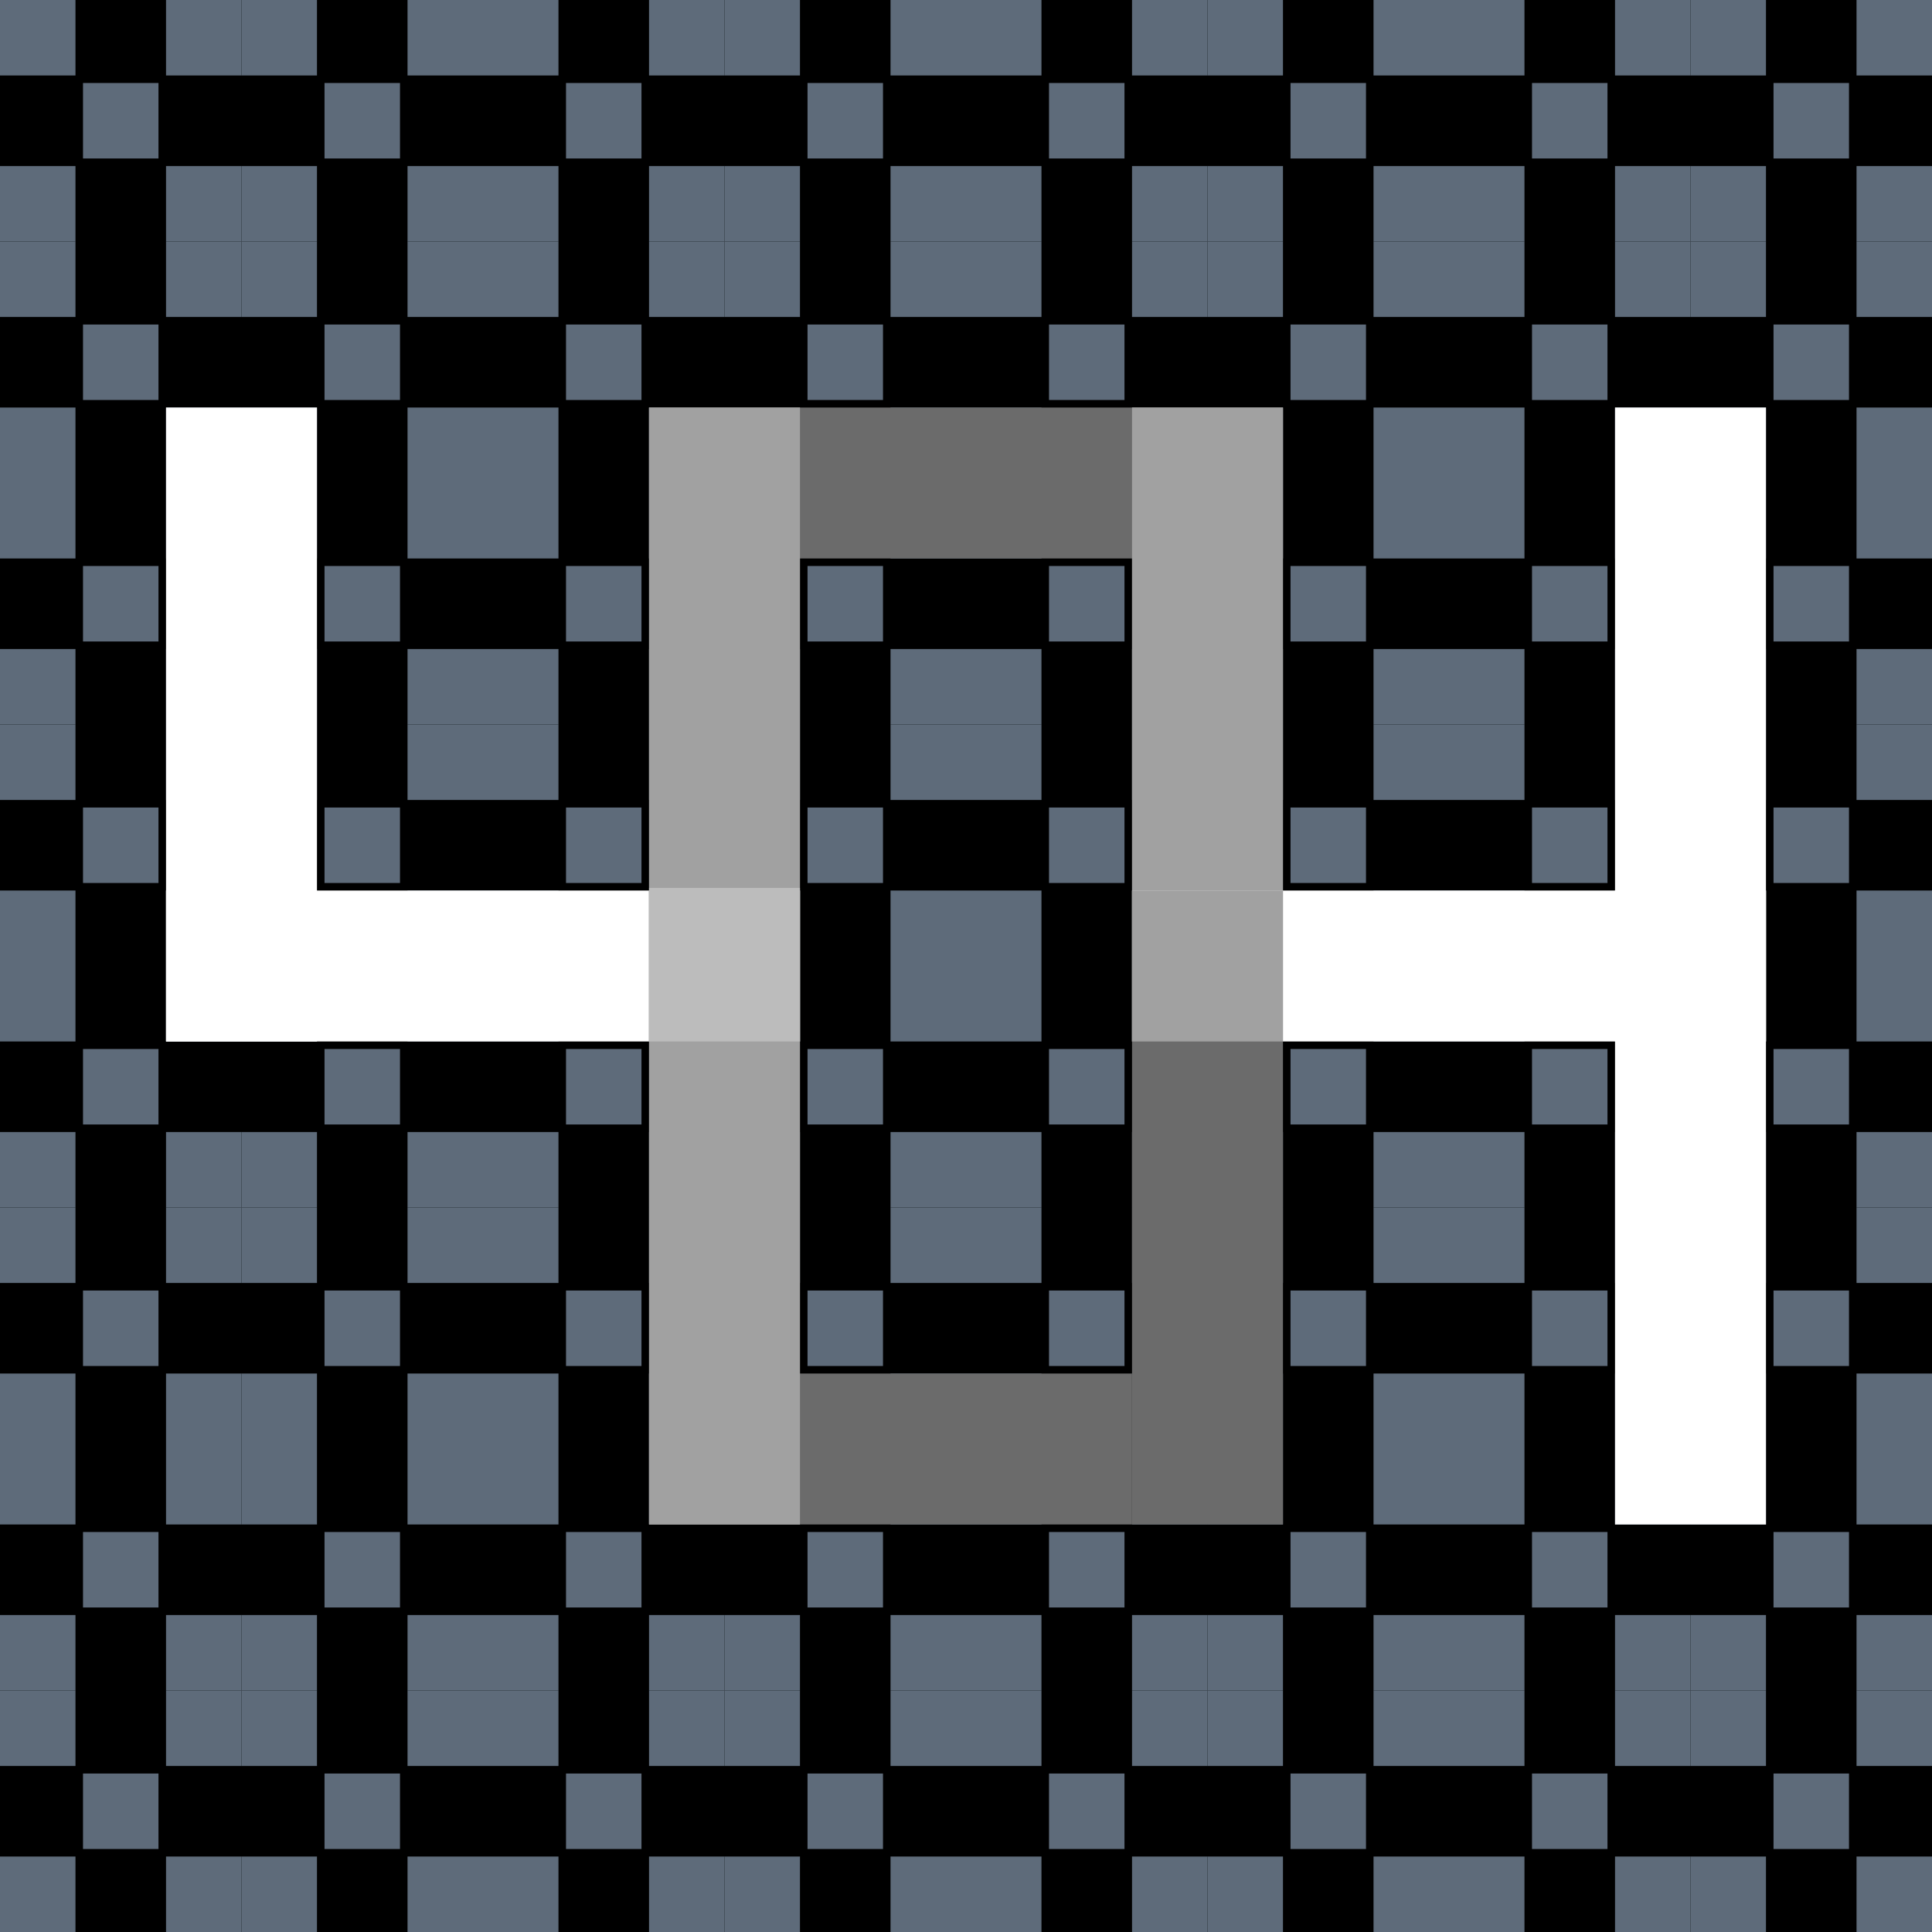 <svg width="320" height="320" viewBox="0 0 320 320" fill="none" xmlns="http://www.w3.org/2000/svg">
<rect x="0" y="0" width="320" height="320" fill="#333333" stroke="none"/>
<g clip-path="url(#clip0_102_154)">
<rect width="320" height="320" fill="black"/>
<rect y="27.5" width="12.5" height="12.5" fill="#5E6B7A"/>
<rect x="40" y="27.5" width="12.5" height="12.5" fill="#5E6B7A"/>
<rect x="40" y="67.5" width="12.5" height="12.5" fill="#5E6B7A"/>
<rect y="67.5" width="12.5" height="12.5" fill="#5E6B7A"/>
<rect x="27.5" y="27.5" width="12.5" height="12.5" fill="#5E6B7A"/>
<rect x="67.5" y="27.5" width="12.5" height="12.5" fill="#5E6B7A"/>
<rect x="67.5" y="67.5" width="12.5" height="12.5" fill="#5E6B7A"/>
<rect x="27.5" y="67.5" width="12.5" height="12.5" fill="#5E6B7A"/>
<rect x="13.75" y="13.75" width="12.5" height="12.5" fill="#5E6B7A"/>
<rect x="53.75" y="13.75" width="12.5" height="12.5" fill="#5E6B7A"/>
<rect x="53.75" y="53.75" width="12.5" height="12.5" fill="#5E6B7A"/>
<rect x="13.75" y="53.75" width="12.5" height="12.5" fill="#5E6B7A"/>
<rect x="27.5" width="12.5" height="12.5" fill="#5E6B7A"/>
<rect x="67.5" width="12.5" height="12.5" fill="#5E6B7A"/>
<rect x="67.5" y="40" width="12.5" height="12.5" fill="#5E6B7A"/>
<rect x="27.5" y="40" width="12.5" height="12.5" fill="#5E6B7A"/>
<rect width="12.5" height="12.5" fill="#5E6B7A"/>
<rect x="40" width="12.5" height="12.5" fill="#5E6B7A"/>
<rect x="40" y="40" width="12.5" height="12.5" fill="#5E6B7A"/>
<rect y="40" width="12.5" height="12.5" fill="#5E6B7A"/>
<rect x="80" y="27.5" width="12.5" height="12.5" fill="#5E6B7A"/>
<rect x="120" y="27.5" width="12.5" height="12.5" fill="#5E6B7A"/>
<rect x="120" y="67.5" width="12.5" height="12.5" fill="#5E6B7A"/>
<rect x="80" y="67.5" width="12.5" height="12.5" fill="#5E6B7A"/>
<rect x="107.5" y="27.5" width="12.5" height="12.5" fill="#5E6B7A"/>
<rect x="147.5" y="27.5" width="12.5" height="12.5" fill="#5E6B7A"/>
<rect x="147.5" y="67.5" width="12.5" height="12.5" fill="#5E6B7A"/>
<rect x="107.5" y="67.5" width="12.5" height="12.5" fill="#5E6B7A"/>
<rect x="93.75" y="13.75" width="12.5" height="12.5" fill="#5E6B7A"/>
<rect x="133.75" y="13.75" width="12.5" height="12.5" fill="#5E6B7A"/>
<rect x="133.75" y="53.75" width="12.5" height="12.5" fill="#5E6B7A"/>
<rect x="93.75" y="53.75" width="12.5" height="12.5" fill="#5E6B7A"/>
<rect x="107.5" width="12.5" height="12.5" fill="#5E6B7A"/>
<rect x="147.5" width="12.5" height="12.5" fill="#5E6B7A"/>
<rect x="147.5" y="40" width="12.5" height="12.5" fill="#5E6B7A"/>
<rect x="107.5" y="40" width="12.5" height="12.5" fill="#5E6B7A"/>
<rect x="80" width="12.5" height="12.5" fill="#5E6B7A"/>
<rect x="120" width="12.5" height="12.5" fill="#5E6B7A"/>
<rect x="120" y="40" width="12.5" height="12.5" fill="#5E6B7A"/>
<rect x="80" y="40" width="12.5" height="12.5" fill="#5E6B7A"/>
<rect x="80" y="107.5" width="12.5" height="12.5" fill="#5E6B7A"/>
<rect x="120" y="107.5" width="12.5" height="12.5" fill="#5E6B7A"/>
<rect x="120" y="147.5" width="12.5" height="12.5" fill="#5E6B7A"/>
<rect x="80" y="147.5" width="12.5" height="12.5" fill="#5E6B7A"/>
<rect x="107.5" y="107.5" width="12.5" height="12.5" fill="#5E6B7A"/>
<rect x="147.5" y="107.5" width="12.5" height="12.5" fill="#5E6B7A"/>
<rect x="147.5" y="147.5" width="12.5" height="12.5" fill="#5E6B7A"/>
<rect x="107.5" y="147.5" width="12.5" height="12.5" fill="#5E6B7A"/>
<rect x="93.75" y="93.75" width="12.5" height="12.5" fill="#5E6B7A"/>
<rect x="133.75" y="93.75" width="12.5" height="12.5" fill="#5E6B7A"/>
<rect x="133.75" y="133.75" width="12.5" height="12.5" fill="#5E6B7A"/>
<rect x="93.75" y="133.75" width="12.5" height="12.5" fill="#5E6B7A"/>
<rect x="107.5" y="80" width="12.5" height="12.5" fill="#5E6B7A"/>
<rect x="147.5" y="80" width="12.5" height="12.5" fill="#5E6B7A"/>
<rect x="147.5" y="120" width="12.5" height="12.5" fill="#5E6B7A"/>
<rect x="107.5" y="120" width="12.5" height="12.5" fill="#5E6B7A"/>
<rect x="80" y="80" width="12.5" height="12.5" fill="#5E6B7A"/>
<rect x="120" y="80" width="12.5" height="12.5" fill="#5E6B7A"/>
<rect x="120" y="120" width="12.5" height="12.5" fill="#5E6B7A"/>
<rect x="80" y="120" width="12.5" height="12.5" fill="#5E6B7A"/>
<rect y="107.5" width="12.5" height="12.5" fill="#5E6B7A"/>
<rect x="40" y="107.5" width="12.5" height="12.5" fill="#5E6B7A"/>
<rect x="40" y="147.5" width="12.5" height="12.5" fill="#5E6B7A"/>
<rect y="147.5" width="12.5" height="12.5" fill="#5E6B7A"/>
<rect x="27.5" y="107.5" width="12.5" height="12.5" fill="#5E6B7A"/>
<rect x="67.5" y="107.5" width="12.5" height="12.5" fill="#5E6B7A"/>
<rect x="67.5" y="147.5" width="12.5" height="12.5" fill="#5E6B7A"/>
<rect x="27.5" y="147.5" width="12.5" height="12.5" fill="#5E6B7A"/>
<rect x="13.75" y="93.75" width="12.5" height="12.5" fill="#5E6B7A"/>
<rect x="53.75" y="93.75" width="12.5" height="12.5" fill="#5E6B7A"/>
<rect x="53.75" y="133.75" width="12.5" height="12.5" fill="#5E6B7A"/>
<rect x="13.75" y="133.75" width="12.5" height="12.5" fill="#5E6B7A"/>
<rect x="27.5" y="80" width="12.5" height="12.5" fill="#5E6B7A"/>
<rect x="67.5" y="80" width="12.5" height="12.5" fill="#5E6B7A"/>
<rect x="67.5" y="120" width="12.5" height="12.5" fill="#5E6B7A"/>
<rect x="27.5" y="120" width="12.5" height="12.5" fill="#5E6B7A"/>
<rect y="80" width="12.5" height="12.5" fill="#5E6B7A"/>
<rect x="40" y="80" width="12.5" height="12.5" fill="#5E6B7A"/>
<rect x="40" y="120" width="12.5" height="12.5" fill="#5E6B7A"/>
<rect y="120" width="12.5" height="12.5" fill="#5E6B7A"/>
<rect x="160" y="27.5" width="12.5" height="12.5" fill="#5E6B7A"/>
<rect x="200" y="27.5" width="12.5" height="12.5" fill="#5E6B7A"/>
<rect x="200" y="67.5" width="12.5" height="12.5" fill="#5E6B7A"/>
<rect x="160" y="67.5" width="12.5" height="12.5" fill="#5E6B7A"/>
<rect x="187.5" y="27.5" width="12.5" height="12.5" fill="#5E6B7A"/>
<rect x="227.5" y="27.5" width="12.5" height="12.5" fill="#5E6B7A"/>
<rect x="227.5" y="67.5" width="12.5" height="12.5" fill="#5E6B7A"/>
<rect x="187.5" y="67.5" width="12.5" height="12.5" fill="#5E6B7A"/>
<rect x="173.75" y="13.75" width="12.5" height="12.5" fill="#5E6B7A"/>
<rect x="213.75" y="13.75" width="12.5" height="12.5" fill="#5E6B7A"/>
<rect x="213.75" y="53.75" width="12.5" height="12.5" fill="#5E6B7A"/>
<rect x="173.75" y="53.75" width="12.5" height="12.5" fill="#5E6B7A"/>
<rect x="187.5" width="12.5" height="12.5" fill="#5E6B7A"/>
<rect x="227.5" width="12.5" height="12.5" fill="#5E6B7A"/>
<rect x="227.5" y="40" width="12.5" height="12.5" fill="#5E6B7A"/>
<rect x="187.5" y="40" width="12.5" height="12.5" fill="#5E6B7A"/>
<rect x="160" width="12.5" height="12.5" fill="#5E6B7A"/>
<rect x="200" width="12.5" height="12.5" fill="#5E6B7A"/>
<rect x="200" y="40" width="12.5" height="12.5" fill="#5E6B7A"/>
<rect x="160" y="40" width="12.5" height="12.5" fill="#5E6B7A"/>
<rect x="240" y="27.5" width="12.5" height="12.5" fill="#5E6B7A"/>
<rect x="280" y="27.5" width="12.5" height="12.5" fill="#5E6B7A"/>
<rect x="280" y="67.5" width="12.5" height="12.5" fill="#5E6B7A"/>
<rect x="240" y="67.5" width="12.5" height="12.5" fill="#5E6B7A"/>
<rect x="267.5" y="27.5" width="12.5" height="12.5" fill="#5E6B7A"/>
<rect x="307.5" y="27.5" width="12.5" height="12.5" fill="#5E6B7A"/>
<rect x="307.5" y="67.5" width="12.5" height="12.5" fill="#5E6B7A"/>
<rect x="267.5" y="67.5" width="12.5" height="12.5" fill="#5E6B7A"/>
<rect x="253.75" y="13.75" width="12.5" height="12.5" fill="#5E6B7A"/>
<rect x="293.75" y="13.75" width="12.5" height="12.5" fill="#5E6B7A"/>
<rect x="293.75" y="53.75" width="12.5" height="12.5" fill="#5E6B7A"/>
<rect x="253.75" y="53.75" width="12.5" height="12.5" fill="#5E6B7A"/>
<rect x="267.5" width="12.5" height="12.5" fill="#5E6B7A"/>
<rect x="307.5" width="12.5" height="12.5" fill="#5E6B7A"/>
<rect x="307.5" y="40" width="12.5" height="12.5" fill="#5E6B7A"/>
<rect x="267.5" y="40" width="12.5" height="12.5" fill="#5E6B7A"/>
<rect x="240" width="12.5" height="12.5" fill="#5E6B7A"/>
<rect x="280" width="12.5" height="12.5" fill="#5E6B7A"/>
<rect x="280" y="40" width="12.5" height="12.5" fill="#5E6B7A"/>
<rect x="240" y="40" width="12.5" height="12.5" fill="#5E6B7A"/>
<rect x="240" y="107.5" width="12.5" height="12.5" fill="#5E6B7A"/>
<rect x="280" y="107.5" width="12.5" height="12.5" fill="#5E6B7A"/>
<rect x="280" y="147.5" width="12.5" height="12.5" fill="#5E6B7A"/>
<rect x="240" y="147.5" width="12.5" height="12.5" fill="#5E6B7A"/>
<rect x="267.5" y="107.5" width="12.5" height="12.5" fill="#5E6B7A"/>
<rect x="307.5" y="107.5" width="12.5" height="12.5" fill="#5E6B7A"/>
<rect x="307.5" y="147.5" width="12.5" height="12.5" fill="#5E6B7A"/>
<rect x="267.5" y="147.5" width="12.5" height="12.5" fill="#5E6B7A"/>
<rect x="253.75" y="93.75" width="12.5" height="12.5" fill="#5E6B7A"/>
<rect x="293.75" y="93.75" width="12.5" height="12.5" fill="#5E6B7A"/>
<rect x="293.75" y="133.75" width="12.5" height="12.5" fill="#5E6B7A"/>
<rect x="253.75" y="133.75" width="12.5" height="12.5" fill="#5E6B7A"/>
<rect x="267.5" y="80" width="12.5" height="12.5" fill="#5E6B7A"/>
<rect x="307.5" y="80" width="12.5" height="12.5" fill="#5E6B7A"/>
<rect x="307.5" y="120" width="12.5" height="12.5" fill="#5E6B7A"/>
<rect x="267.5" y="120" width="12.5" height="12.5" fill="#5E6B7A"/>
<rect x="240" y="80" width="12.5" height="12.5" fill="#5E6B7A"/>
<rect x="280" y="80" width="12.5" height="12.5" fill="#5E6B7A"/>
<rect x="280" y="120" width="12.5" height="12.5" fill="#5E6B7A"/>
<rect x="240" y="120" width="12.5" height="12.5" fill="#5E6B7A"/>
<rect x="160" y="107.5" width="12.5" height="12.5" fill="#5E6B7A"/>
<rect x="200" y="107.5" width="12.5" height="12.5" fill="#5E6B7A"/>
<rect x="200" y="147.5" width="12.5" height="12.5" fill="#5E6B7A"/>
<rect x="160" y="147.5" width="12.5" height="12.5" fill="#5E6B7A"/>
<rect x="187.5" y="107.5" width="12.5" height="12.5" fill="#5E6B7A"/>
<rect x="227.5" y="107.5" width="12.5" height="12.5" fill="#5E6B7A"/>
<rect x="227.5" y="147.5" width="12.5" height="12.5" fill="#5E6B7A"/>
<rect x="187.5" y="147.5" width="12.5" height="12.5" fill="#5E6B7A"/>
<rect x="173.75" y="93.75" width="12.5" height="12.5" fill="#5E6B7A"/>
<rect x="213.75" y="93.75" width="12.5" height="12.5" fill="#5E6B7A"/>
<rect x="213.75" y="133.75" width="12.5" height="12.5" fill="#5E6B7A"/>
<rect x="173.75" y="133.75" width="12.5" height="12.5" fill="#5E6B7A"/>
<rect x="187.5" y="80" width="12.5" height="12.5" fill="#5E6B7A"/>
<rect x="227.5" y="80" width="12.5" height="12.5" fill="#5E6B7A"/>
<rect x="227.5" y="120" width="12.5" height="12.5" fill="#5E6B7A"/>
<rect x="187.5" y="120" width="12.5" height="12.5" fill="#5E6B7A"/>
<rect x="160" y="80" width="12.5" height="12.5" fill="#5E6B7A"/>
<rect x="200" y="80" width="12.5" height="12.5" fill="#5E6B7A"/>
<rect x="200" y="120" width="12.5" height="12.5" fill="#5E6B7A"/>
<rect x="160" y="120" width="12.5" height="12.5" fill="#5E6B7A"/>
<rect x="160" y="187.5" width="12.5" height="12.5" fill="#5E6B7A"/>
<rect x="200" y="187.5" width="12.5" height="12.5" fill="#5E6B7A"/>
<rect x="200" y="227.5" width="12.5" height="12.5" fill="#5E6B7A"/>
<rect x="160" y="227.5" width="12.5" height="12.5" fill="#5E6B7A"/>
<rect x="187.5" y="187.5" width="12.5" height="12.5" fill="#5E6B7A"/>
<rect x="227.5" y="187.5" width="12.5" height="12.5" fill="#5E6B7A"/>
<rect x="227.5" y="227.5" width="12.5" height="12.5" fill="#5E6B7A"/>
<rect x="187.5" y="227.5" width="12.5" height="12.5" fill="#5E6B7A"/>
<rect x="173.75" y="173.75" width="12.5" height="12.5" fill="#5E6B7A"/>
<rect x="213.75" y="173.75" width="12.5" height="12.5" fill="#5E6B7A"/>
<rect x="213.75" y="213.75" width="12.5" height="12.5" fill="#5E6B7A"/>
<rect x="173.75" y="213.75" width="12.5" height="12.5" fill="#5E6B7A"/>
<rect x="187.5" y="160" width="12.5" height="12.5" fill="#5E6B7A"/>
<rect x="227.5" y="160" width="12.5" height="12.5" fill="#5E6B7A"/>
<rect x="227.5" y="200" width="12.5" height="12.5" fill="#5E6B7A"/>
<rect x="187.5" y="200" width="12.5" height="12.5" fill="#5E6B7A"/>
<rect x="160" y="160" width="12.5" height="12.5" fill="#5E6B7A"/>
<rect x="200" y="160" width="12.5" height="12.5" fill="#5E6B7A"/>
<rect x="200" y="200" width="12.5" height="12.5" fill="#5E6B7A"/>
<rect x="160" y="200" width="12.5" height="12.5" fill="#5E6B7A"/>
<rect x="240" y="187.5" width="12.5" height="12.5" fill="#5E6B7A"/>
<rect x="280" y="187.5" width="12.5" height="12.5" fill="#5E6B7A"/>
<rect x="280" y="227.5" width="12.5" height="12.5" fill="#5E6B7A"/>
<rect x="240" y="227.5" width="12.5" height="12.5" fill="#5E6B7A"/>
<rect x="267.5" y="187.5" width="12.5" height="12.5" fill="#5E6B7A"/>
<rect x="307.5" y="187.5" width="12.5" height="12.5" fill="#5E6B7A"/>
<rect x="307.5" y="227.5" width="12.5" height="12.5" fill="#5E6B7A"/>
<rect x="267.5" y="227.5" width="12.5" height="12.5" fill="#5E6B7A"/>
<rect x="253.75" y="173.75" width="12.5" height="12.5" fill="#5E6B7A"/>
<rect x="293.75" y="173.75" width="12.5" height="12.5" fill="#5E6B7A"/>
<rect x="293.75" y="213.75" width="12.5" height="12.5" fill="#5E6B7A"/>
<rect x="253.75" y="213.75" width="12.5" height="12.5" fill="#5E6B7A"/>
<rect x="267.5" y="160" width="12.5" height="12.5" fill="#5E6B7A"/>
<rect x="307.5" y="160" width="12.5" height="12.5" fill="#5E6B7A"/>
<rect x="307.5" y="200" width="12.5" height="12.5" fill="#5E6B7A"/>
<rect x="267.5" y="200" width="12.5" height="12.5" fill="#5E6B7A"/>
<rect x="240" y="160" width="12.5" height="12.5" fill="#5E6B7A"/>
<rect x="280" y="160" width="12.5" height="12.5" fill="#5E6B7A"/>
<rect x="280" y="200" width="12.5" height="12.5" fill="#5E6B7A"/>
<rect x="240" y="200" width="12.5" height="12.5" fill="#5E6B7A"/>
<rect x="240" y="267.5" width="12.5" height="12.5" fill="#5E6B7A"/>
<rect x="280" y="267.5" width="12.5" height="12.5" fill="#5E6B7A"/>
<rect x="280" y="307.5" width="12.5" height="12.5" fill="#5E6B7A"/>
<rect x="240" y="307.5" width="12.5" height="12.5" fill="#5E6B7A"/>
<rect x="267.5" y="267.5" width="12.5" height="12.5" fill="#5E6B7A"/>
<rect x="307.5" y="267.5" width="12.5" height="12.5" fill="#5E6B7A"/>
<rect x="307.5" y="307.5" width="12.5" height="12.5" fill="#5E6B7A"/>
<rect x="267.5" y="307.5" width="12.5" height="12.5" fill="#5E6B7A"/>
<rect x="253.75" y="253.75" width="12.5" height="12.5" fill="#5E6B7A"/>
<rect x="293.75" y="253.75" width="12.5" height="12.5" fill="#5E6B7A"/>
<rect x="293.75" y="293.75" width="12.5" height="12.5" fill="#5E6B7A"/>
<rect x="253.75" y="293.75" width="12.5" height="12.5" fill="#5E6B7A"/>
<rect x="267.5" y="240" width="12.5" height="12.5" fill="#5E6B7A"/>
<rect x="307.5" y="240" width="12.5" height="12.5" fill="#5E6B7A"/>
<rect x="307.5" y="280" width="12.5" height="12.5" fill="#5E6B7A"/>
<rect x="267.5" y="280" width="12.5" height="12.5" fill="#5E6B7A"/>
<rect x="240" y="240" width="12.5" height="12.5" fill="#5E6B7A"/>
<rect x="280" y="240" width="12.5" height="12.5" fill="#5E6B7A"/>
<rect x="280" y="280" width="12.5" height="12.5" fill="#5E6B7A"/>
<rect x="240" y="280" width="12.5" height="12.5" fill="#5E6B7A"/>
<rect x="160" y="267.5" width="12.5" height="12.5" fill="#5E6B7A"/>
<rect x="200" y="267.5" width="12.5" height="12.5" fill="#5E6B7A"/>
<rect x="200" y="307.5" width="12.5" height="12.5" fill="#5E6B7A"/>
<rect x="160" y="307.5" width="12.5" height="12.5" fill="#5E6B7A"/>
<rect x="187.5" y="267.5" width="12.5" height="12.5" fill="#5E6B7A"/>
<rect x="227.5" y="267.5" width="12.5" height="12.5" fill="#5E6B7A"/>
<rect x="227.5" y="307.5" width="12.5" height="12.5" fill="#5E6B7A"/>
<rect x="187.5" y="307.5" width="12.5" height="12.5" fill="#5E6B7A"/>
<rect x="173.75" y="253.75" width="12.5" height="12.5" fill="#5E6B7A"/>
<rect x="213.75" y="253.75" width="12.5" height="12.5" fill="#5E6B7A"/>
<rect x="213.75" y="293.75" width="12.5" height="12.5" fill="#5E6B7A"/>
<rect x="173.75" y="293.75" width="12.5" height="12.5" fill="#5E6B7A"/>
<rect x="187.5" y="240" width="12.5" height="12.5" fill="#5E6B7A"/>
<rect x="227.5" y="240" width="12.5" height="12.5" fill="#5E6B7A"/>
<rect x="227.5" y="280" width="12.5" height="12.5" fill="#5E6B7A"/>
<rect x="187.5" y="280" width="12.5" height="12.5" fill="#5E6B7A"/>
<rect x="160" y="240" width="12.5" height="12.5" fill="#5E6B7A"/>
<rect x="200" y="240" width="12.5" height="12.5" fill="#5E6B7A"/>
<rect x="200" y="280" width="12.5" height="12.5" fill="#5E6B7A"/>
<rect x="160" y="280" width="12.5" height="12.5" fill="#5E6B7A"/>
<rect y="187.5" width="12.5" height="12.5" fill="#5E6B7A"/>
<rect x="40" y="187.5" width="12.5" height="12.5" fill="#5E6B7A"/>
<rect x="40" y="227.5" width="12.5" height="12.5" fill="#5E6B7A"/>
<rect y="227.5" width="12.5" height="12.5" fill="#5E6B7A"/>
<rect x="27.5" y="187.5" width="12.5" height="12.5" fill="#5E6B7A"/>
<rect x="67.5" y="187.5" width="12.5" height="12.5" fill="#5E6B7A"/>
<rect x="67.5" y="227.5" width="12.5" height="12.5" fill="#5E6B7A"/>
<rect x="27.5" y="227.5" width="12.5" height="12.5" fill="#5E6B7A"/>
<rect x="13.75" y="173.75" width="12.5" height="12.5" fill="#5E6B7A"/>
<rect x="53.75" y="173.75" width="12.5" height="12.5" fill="#5E6B7A"/>
<rect x="53.75" y="213.75" width="12.5" height="12.5" fill="#5E6B7A"/>
<rect x="13.75" y="213.75" width="12.5" height="12.5" fill="#5E6B7A"/>
<rect x="27.5" y="160" width="12.5" height="12.5" fill="#5E6B7A"/>
<rect x="67.5" y="160" width="12.5" height="12.5" fill="#5E6B7A"/>
<rect x="67.5" y="200" width="12.5" height="12.5" fill="#5E6B7A"/>
<rect x="27.5" y="200" width="12.5" height="12.5" fill="#5E6B7A"/>
<rect y="160" width="12.5" height="12.5" fill="#5E6B7A"/>
<rect x="40" y="160" width="12.5" height="12.5" fill="#5E6B7A"/>
<rect x="40" y="200" width="12.5" height="12.5" fill="#5E6B7A"/>
<rect y="200" width="12.5" height="12.5" fill="#5E6B7A"/>
<rect x="80" y="187.5" width="12.5" height="12.5" fill="#5E6B7A"/>
<rect x="120" y="187.5" width="12.5" height="12.5" fill="#5E6B7A"/>
<rect x="120" y="227.5" width="12.5" height="12.5" fill="#5E6B7A"/>
<rect x="80" y="227.5" width="12.5" height="12.5" fill="#5E6B7A"/>
<rect x="107.5" y="187.5" width="12.5" height="12.5" fill="#5E6B7A"/>
<rect x="147.5" y="187.5" width="12.5" height="12.5" fill="#5E6B7A"/>
<rect x="147.5" y="227.5" width="12.5" height="12.5" fill="#5E6B7A"/>
<rect x="107.5" y="227.5" width="12.5" height="12.5" fill="#5E6B7A"/>
<rect x="93.75" y="173.75" width="12.5" height="12.5" fill="#5E6B7A"/>
<rect x="133.75" y="173.75" width="12.5" height="12.5" fill="#5E6B7A"/>
<rect x="133.75" y="213.75" width="12.5" height="12.5" fill="#5E6B7A"/>
<rect x="93.75" y="213.75" width="12.5" height="12.5" fill="#5E6B7A"/>
<rect x="107.5" y="160" width="12.5" height="12.5" fill="#5E6B7A"/>
<rect x="147.5" y="160" width="12.5" height="12.5" fill="#5E6B7A"/>
<rect x="147.5" y="200" width="12.5" height="12.5" fill="#5E6B7A"/>
<rect x="107.5" y="200" width="12.5" height="12.5" fill="#5E6B7A"/>
<rect x="80" y="160" width="12.5" height="12.5" fill="#5E6B7A"/>
<rect x="120" y="160" width="12.5" height="12.5" fill="#5E6B7A"/>
<rect x="120" y="200" width="12.5" height="12.5" fill="#5E6B7A"/>
<rect x="80" y="200" width="12.5" height="12.5" fill="#5E6B7A"/>
<rect x="80" y="267.5" width="12.5" height="12.5" fill="#5E6B7A"/>
<rect x="120" y="267.5" width="12.5" height="12.5" fill="#5E6B7A"/>
<rect x="120" y="307.5" width="12.5" height="12.5" fill="#5E6B7A"/>
<rect x="80" y="307.5" width="12.5" height="12.5" fill="#5E6B7A"/>
<rect x="107.5" y="267.5" width="12.5" height="12.5" fill="#5E6B7A"/>
<rect x="147.5" y="267.5" width="12.5" height="12.5" fill="#5E6B7A"/>
<rect x="147.5" y="307.5" width="12.5" height="12.5" fill="#5E6B7A"/>
<rect x="107.5" y="307.5" width="12.5" height="12.5" fill="#5E6B7A"/>
<rect x="93.75" y="253.75" width="12.5" height="12.5" fill="#5E6B7A"/>
<rect x="133.75" y="253.75" width="12.5" height="12.5" fill="#5E6B7A"/>
<rect x="133.75" y="293.75" width="12.5" height="12.5" fill="#5E6B7A"/>
<rect x="93.75" y="293.75" width="12.5" height="12.5" fill="#5E6B7A"/>
<rect x="107.5" y="240" width="12.5" height="12.5" fill="#5E6B7A"/>
<rect x="147.5" y="240" width="12.5" height="12.5" fill="#5E6B7A"/>
<rect x="147.5" y="280" width="12.5" height="12.5" fill="#5E6B7A"/>
<rect x="107.5" y="280" width="12.5" height="12.5" fill="#5E6B7A"/>
<rect x="80" y="240" width="12.5" height="12.5" fill="#5E6B7A"/>
<rect x="120" y="240" width="12.5" height="12.5" fill="#5E6B7A"/>
<rect x="120" y="280" width="12.5" height="12.5" fill="#5E6B7A"/>
<rect x="80" y="280" width="12.5" height="12.5" fill="#5E6B7A"/>
<rect y="267.5" width="12.5" height="12.5" fill="#5E6B7A"/>
<rect x="40" y="267.5" width="12.5" height="12.5" fill="#5E6B7A"/>
<rect x="40" y="307.5" width="12.5" height="12.5" fill="#5E6B7A"/>
<rect y="307.5" width="12.5" height="12.5" fill="#5E6B7A"/>
<rect x="27.5" y="267.5" width="12.5" height="12.5" fill="#5E6B7A"/>
<rect x="67.5" y="267.5" width="12.5" height="12.5" fill="#5E6B7A"/>
<rect x="67.5" y="307.5" width="12.5" height="12.5" fill="#5E6B7A"/>
<rect x="27.5" y="307.5" width="12.5" height="12.5" fill="#5E6B7A"/>
<rect x="13.75" y="253.75" width="12.5" height="12.5" fill="#5E6B7A"/>
<rect x="53.75" y="253.75" width="12.5" height="12.5" fill="#5E6B7A"/>
<rect x="53.75" y="293.75" width="12.5" height="12.5" fill="#5E6B7A"/>
<rect x="13.75" y="293.75" width="12.5" height="12.5" fill="#5E6B7A"/>
<rect x="27.5" y="240" width="12.5" height="12.5" fill="#5E6B7A"/>
<rect x="67.5" y="240" width="12.5" height="12.5" fill="#5E6B7A"/>
<rect x="67.5" y="280" width="12.5" height="12.5" fill="#5E6B7A"/>
<rect x="27.5" y="280" width="12.5" height="12.5" fill="#5E6B7A"/>
<rect y="240" width="12.5" height="12.5" fill="#5E6B7A"/>
<rect x="40" y="240" width="12.5" height="12.5" fill="#5E6B7A"/>
<rect x="40" y="280" width="12.5" height="12.5" fill="#5E6B7A"/>
<rect y="280" width="12.5" height="12.5" fill="#5E6B7A"/>
<rect x="107.5" y="92.5" width="25" height="105" transform="rotate(-90 107.5 92.5)" fill="#6B6B6B"/>
<rect x="27.5" y="172.5" width="25" height="105" transform="rotate(-90 27.5 172.5)" fill="white"/>
<rect x="107.5" y="252.5" width="25" height="80" transform="rotate(-90 107.5 252.5)" fill="#6B6B6B"/>
<rect x="187.5" y="67.5" width="25" height="80" fill="#6B6B6B"/>
<rect x="107.5" y="147.5" width="25" height="105" fill="#6B6B6B"/>
<rect x="27.5" y="67.5" width="25" height="105" fill="white"/>
<rect x="107.5" y="67.5" width="25" height="105" fill="#6B6B6B"/>
<rect x="267.5" y="67.5" width="25" height="105" fill="white"/>
<rect x="267.5" y="147.5" width="25" height="105" fill="white"/>
<rect x="107.5" y="67.5" width="25" height="105" fill="#D9D9D9" fill-opacity="0.5"/>
<rect x="187.5" y="172.5" width="25" height="105" transform="rotate(-90 187.5 172.5)" fill="white"/>
<rect x="187.5" y="147.5" width="25" height="105" fill="#6B6B6B"/>
<rect x="187.5" y="67.5" width="25" height="105" fill="#D9D9D9" fill-opacity="0.5"/>
<rect x="107.5" y="147.07" width="25" height="105.43" fill="#D9D9D9" fill-opacity="0.5"/>
</g>
<defs>
<clipPath id="clip0_102_154">
<rect width="320" height="320" fill="white"/>
</clipPath>
</defs>
</svg>
